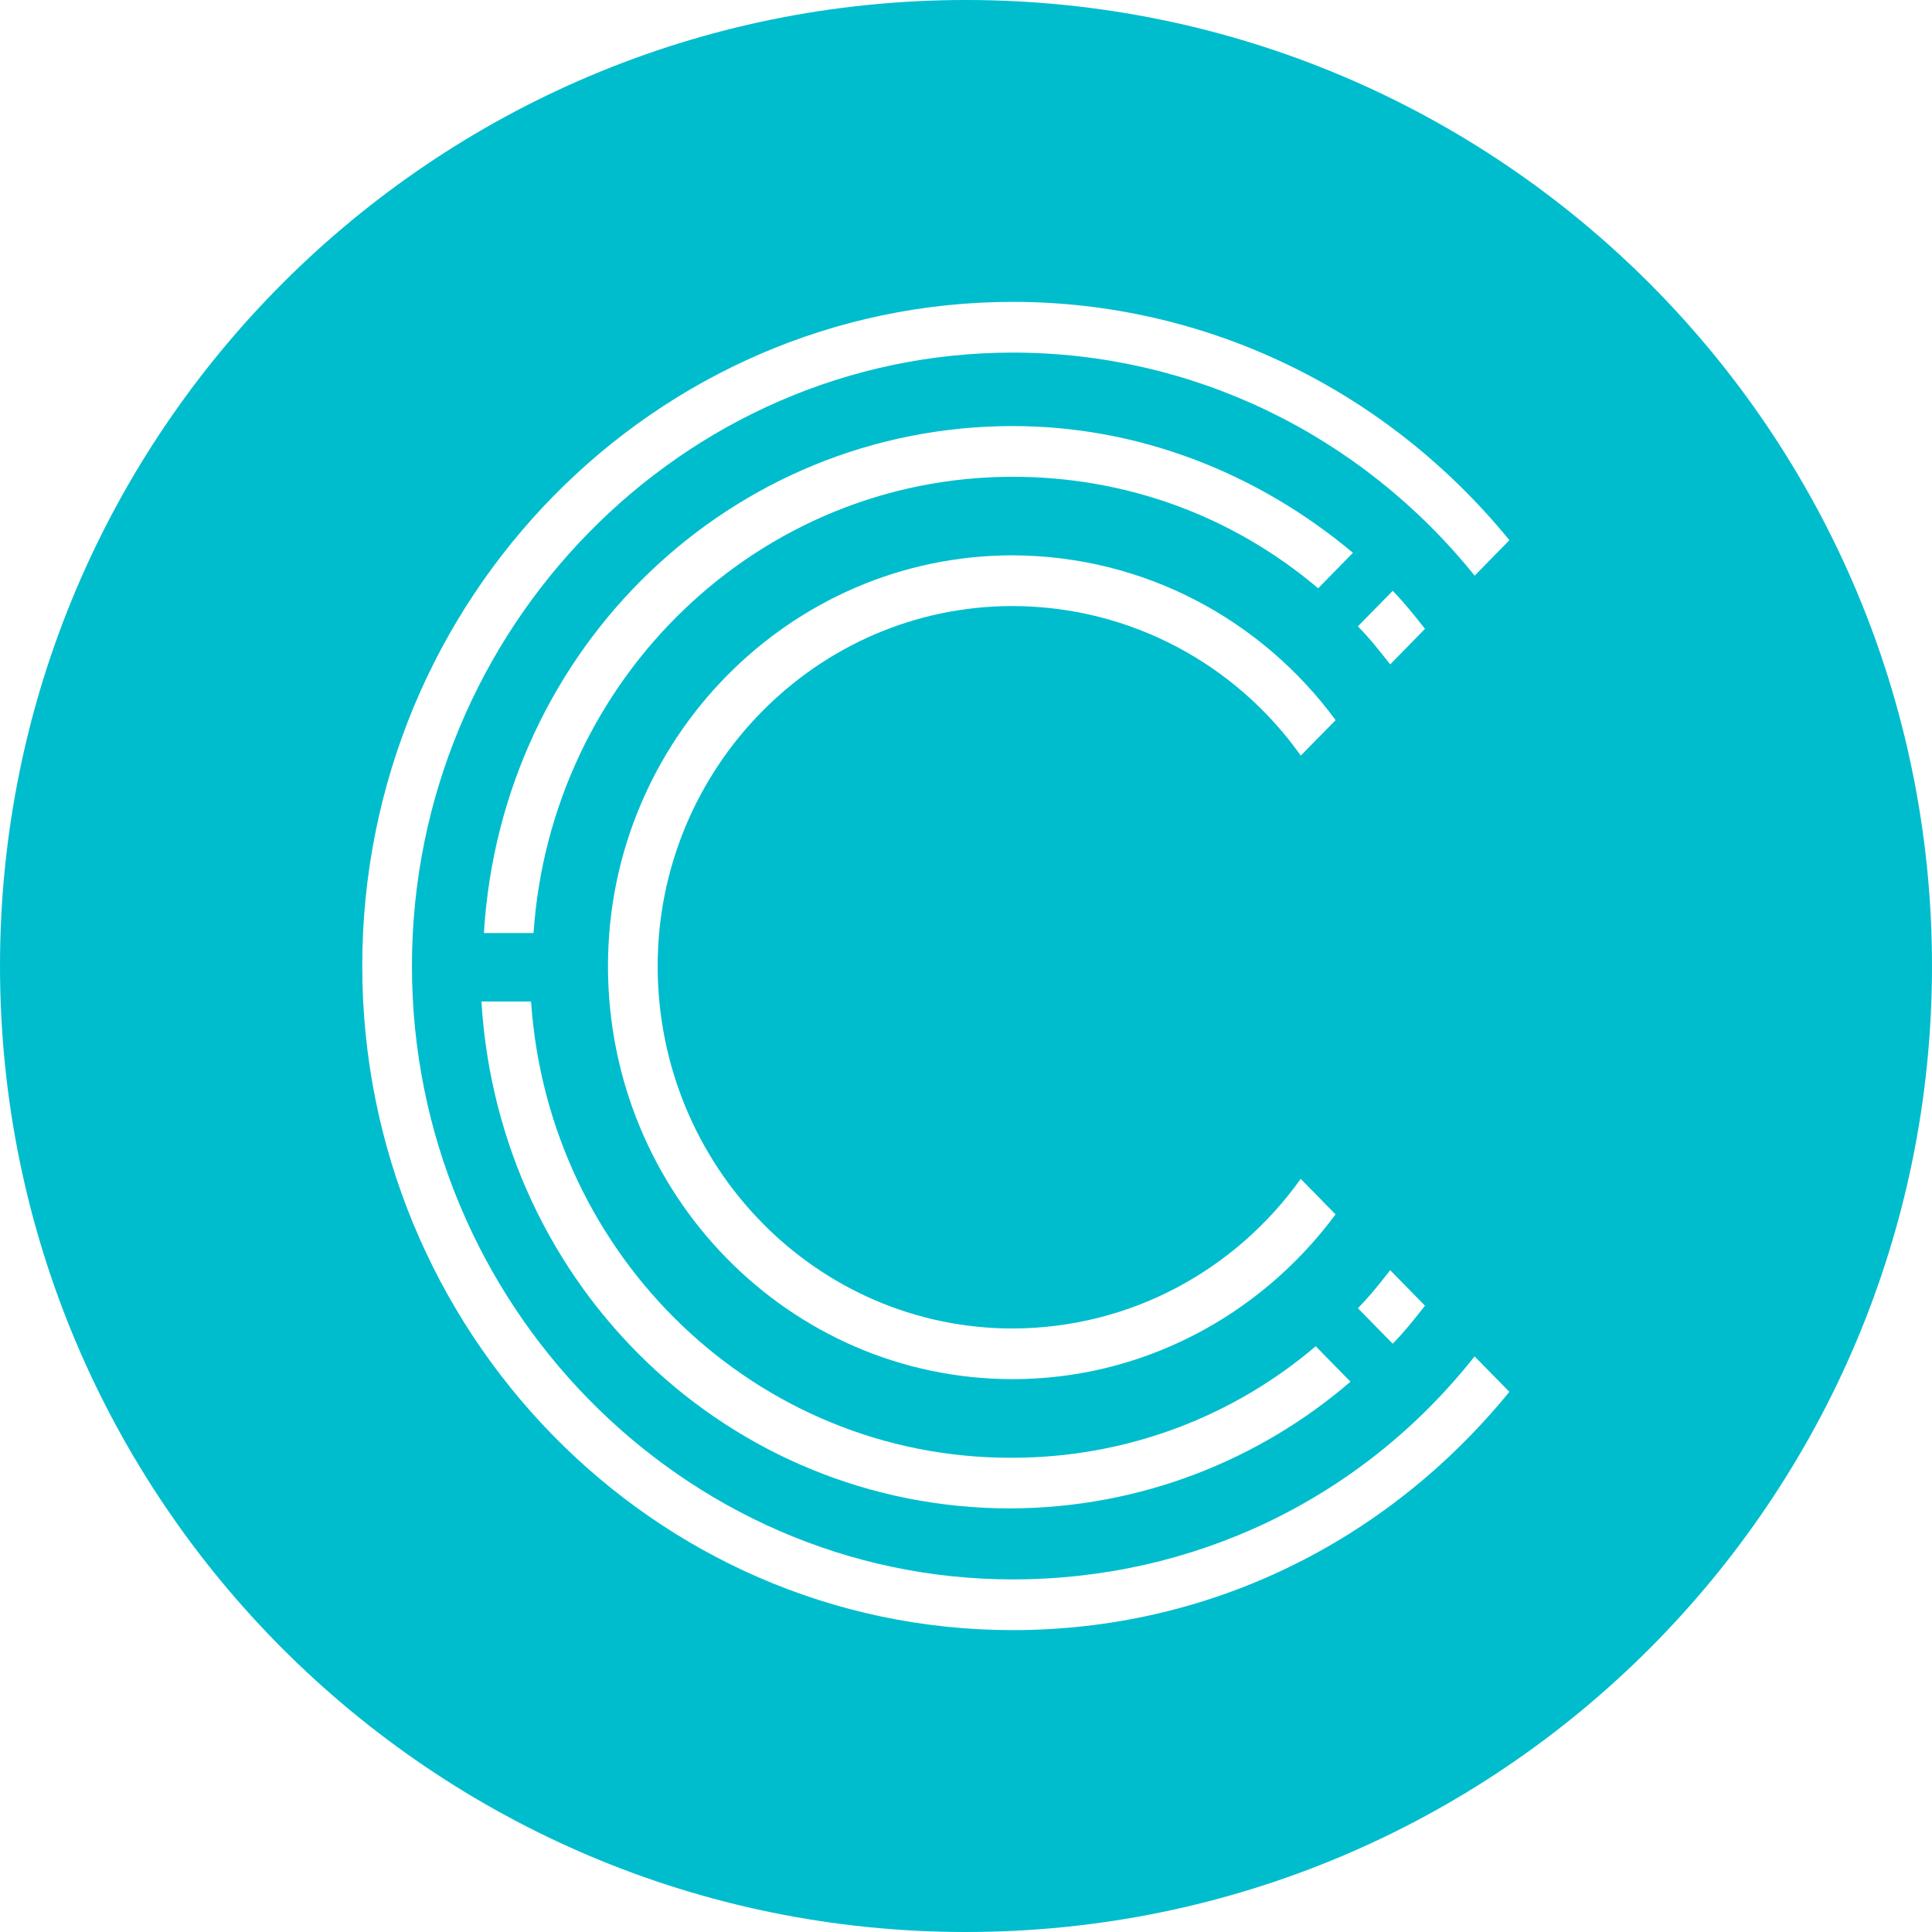 <!-- Generated by IcoMoon.io -->
<svg version="1.1" xmlns="http://www.w3.org/2000/svg" width="32" height="32" viewBox="0 0 32 32">
<title>crpt</title>
<path fill="#00bdcd" d="M16 32c-8.837 0-16-7.163-16-16s7.163-16 16-16 16 7.163 16 16-7.163 16-16 16zM21.833 9.744l0.576-0.588c-1.604-1.343-3.577-2.099-5.634-2.099-4.647 0-8.472 3.653-8.76 8.397h0.822c0.288-4.24 3.743-7.557 7.938-7.557 1.85 0 3.62 0.63 5.058 1.847zM21.545 12.515l0.577-0.587c-1.219-1.656-3.158-2.721-5.346-2.73h-0.002c-3.702 0-6.704 3.066-6.704 6.802 0 3.778 3.002 6.843 6.704 6.843 2.098 0 4.071-1.008 5.347-2.729l-0.577-0.588c-1.072 1.502-2.807 2.472-4.769 2.478h-0.001c-3.249 0-5.881-2.688-5.881-6.004 0-3.275 2.632-5.962 5.88-5.962 1.963 0.005 3.699 0.975 4.759 2.459l0.012 0.018zM22.491 10.374c0.206 0.21 0.37 0.42 0.535 0.63l0.576-0.588c-0.165-0.21-0.33-0.42-0.534-0.63zM16.734 24.984c2.158-0.007 4.13-0.801 5.645-2.108l-0.011 0.009-0.576-0.587c-1.346 1.148-3.105 1.847-5.028 1.847-0.011 0-0.021-0-0.032-0h0.002c-4.195 0-7.65-3.317-7.938-7.557h-0.822c0.288 4.744 4.113 8.396 8.76 8.396zM22.491 21.668l0.577 0.588c0.205-0.21 0.37-0.42 0.534-0.63l-0.576-0.588c-0.164 0.21-0.329 0.42-0.535 0.63zM6.823 16c0-5.584 4.482-10.16 9.952-10.16 2.961 0 5.757 1.344 7.65 3.695l0.575-0.588c-2.056-2.52-5.059-3.947-8.225-3.947-5.922 0-10.775 4.912-10.775 11 0 6.045 4.812 11 10.775 11 3.208 0 6.17-1.428 8.225-3.947l-0.576-0.587c-1.892 2.393-4.688 3.694-7.65 3.694-5.469 0-9.951-4.576-9.951-10.16z"></path>
</svg>
